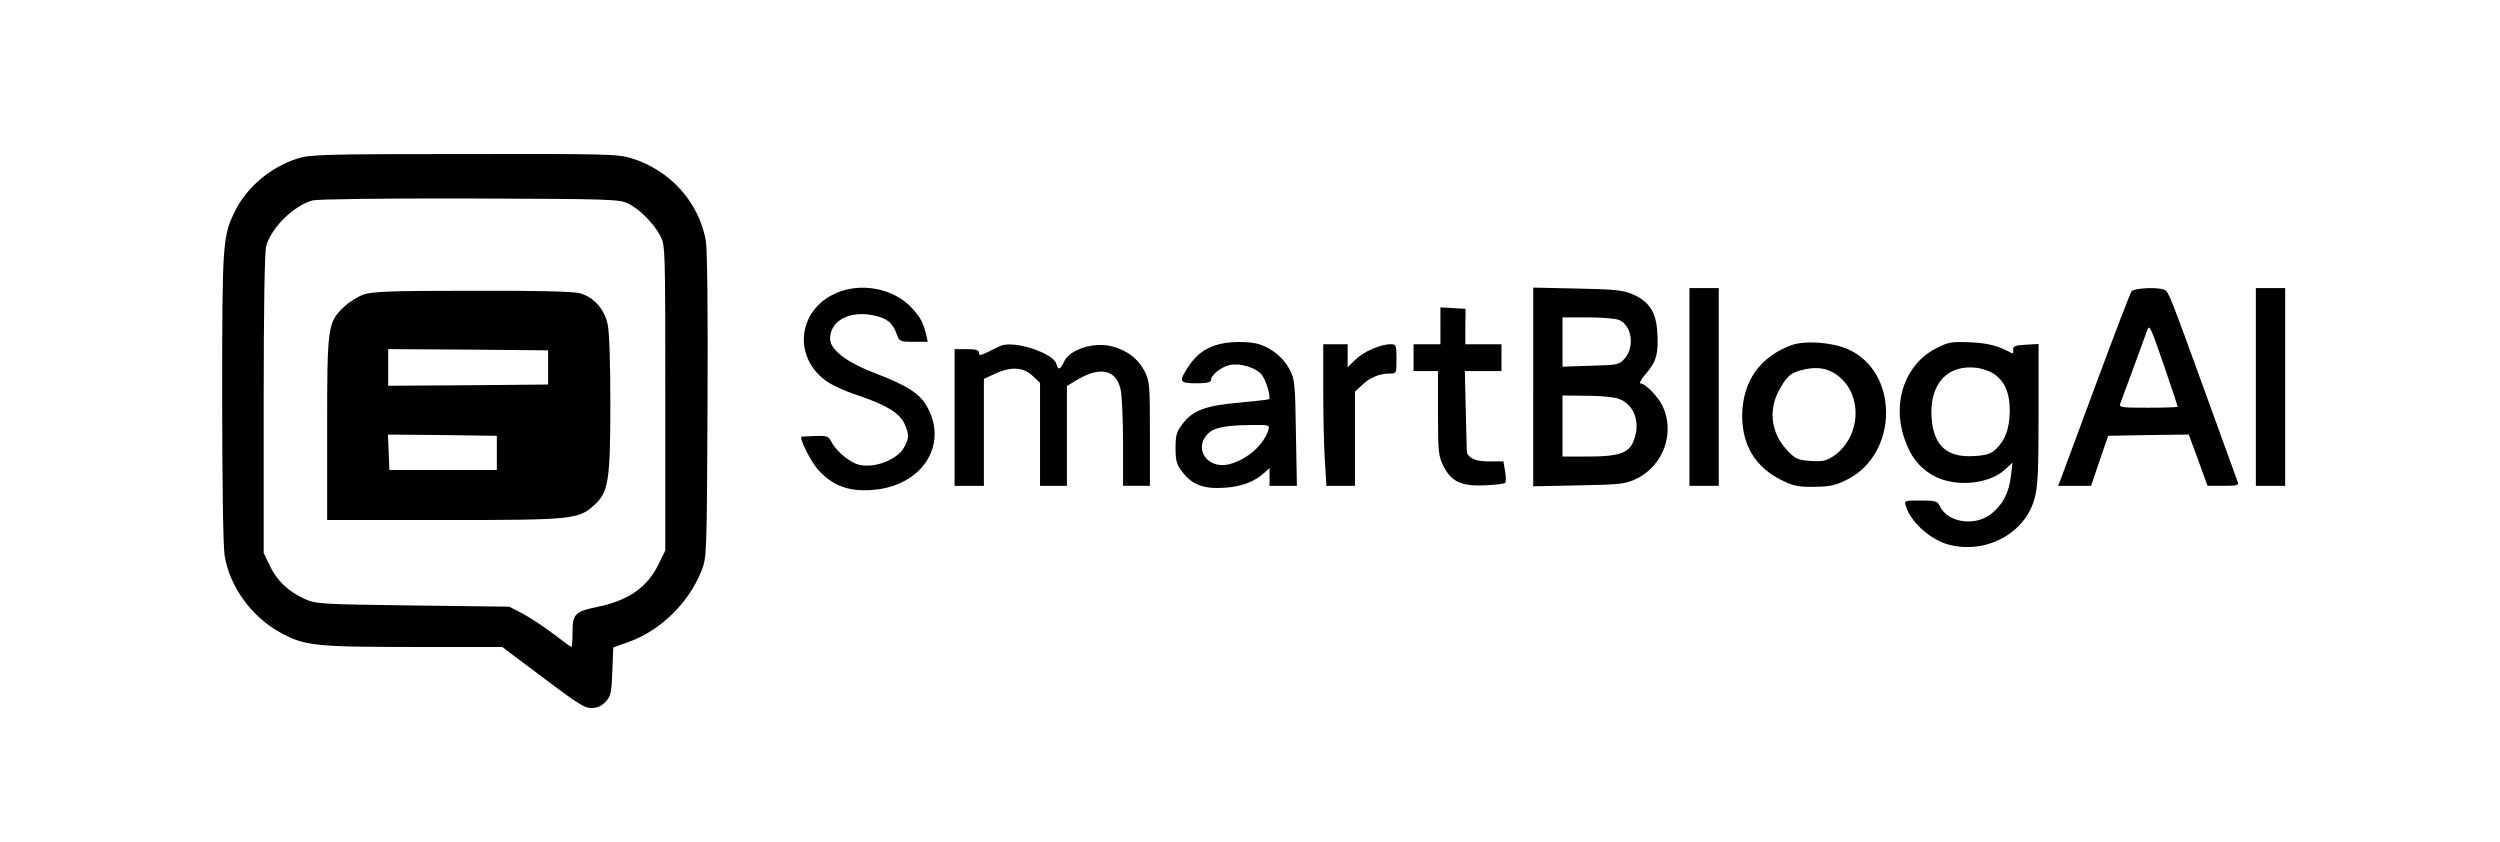 <?xml version="1.0" standalone="no"?>
<!DOCTYPE svg PUBLIC "-//W3C//DTD SVG 20010904//EN"
 "http://www.w3.org/TR/2001/REC-SVG-20010904/DTD/svg10.dtd">
<svg version="1.0" xmlns="http://www.w3.org/2000/svg"
 width="1024pt" height="345pt" viewBox="0 0 1024 345"
 preserveAspectRatio="xMidYMid meet">

<g transform="translate(0,345) scale(0.1,-0.1)"
fill="#000000" stroke="none">
<path d="M1219 2801 c-109 -35 -205 -115 -254 -211 -53 -105 -55 -127 -55
-765 0 -339 4 -616 10 -650 20 -126 108 -248 223 -313 101 -57 142 -62 548
-62 l366 0 96 -72 c220 -166 238 -178 271 -178 22 0 40 8 57 26 21 23 24 36
27 124 l4 98 64 23 c127 45 244 158 296 288 23 56 23 58 26 679 2 388 -1 643
-7 677 -29 158 -146 287 -302 336 -57 18 -100 19 -687 18 -574 0 -632 -2 -683
-18z m1355 -185 c47 -24 101 -78 130 -131 21 -40 21 -45 21 -665 l0 -625 -28
-57 c-46 -94 -123 -148 -251 -174 -91 -19 -101 -29 -101 -104 0 -33 -2 -60 -4
-60 -3 0 -36 24 -75 54 -39 30 -96 67 -126 83 l-54 28 -396 5 c-386 5 -396 6
-445 28 -65 30 -112 75 -141 137 l-24 50 0 610 c0 390 4 623 10 647 22 76 112
165 190 187 21 5 275 9 645 8 579 -2 612 -3 649 -21z"/>
<path d="M1490 2244 c-25 -9 -62 -32 -82 -52 -66 -63 -68 -80 -68 -499 l0
-373 478 0 c530 0 552 2 618 63 56 52 64 99 64 414 0 165 -4 293 -11 325 -14
63 -57 111 -114 127 -26 7 -179 11 -440 10 -334 0 -407 -3 -445 -15z m755
-299 l0 -70 -327 -3 -328 -2 0 75 0 75 328 -2 327 -3 0 -70z m-210 -350 l0
-70 -220 0 -220 0 -3 73 -3 72 223 -2 223 -3 0 -70z"/>
<path d="M3409 2242 c-141 -73 -157 -252 -31 -348 22 -18 82 -46 132 -62 119
-40 173 -73 194 -116 21 -44 20 -64 -3 -102 -33 -53 -134 -87 -194 -64 -39 16
-84 56 -102 91 -12 23 -19 25 -67 23 -29 -1 -54 -2 -55 -3 -10 -6 37 -99 67
-134 58 -65 124 -91 220 -84 204 13 317 183 227 342 -30 53 -81 86 -212 136
-118 45 -185 97 -185 142 0 72 78 115 174 96 57 -11 81 -29 98 -75 12 -33 13
-34 70 -34 l58 0 -6 28 c-13 50 -22 70 -56 107 -76 87 -223 113 -329 57z"/>
<path d="M6280 1865 l0 -407 188 4 c171 3 191 6 235 27 110 54 158 186 108
296 -18 39 -72 95 -93 95 -5 0 6 19 26 42 41 47 50 83 44 171 -5 78 -33 121
-97 150 -40 18 -70 22 -228 25 l-183 4 0 -407z m353 274 c51 -23 63 -109 23
-156 -24 -27 -27 -28 -140 -31 l-116 -4 0 101 0 101 105 0 c57 0 115 -5 128
-11z m-4 -322 c66 -23 93 -100 61 -176 -19 -47 -62 -61 -184 -61 l-106 0 0
125 0 125 98 -1 c53 0 112 -5 131 -12z"/>
<path d="M6920 1865 l0 -405 60 0 60 0 0 405 0 405 -60 0 -60 0 0 -405z"/>
<path d="M8731 2257 c-6 -8 -71 -178 -145 -378 -74 -200 -139 -376 -145 -391
l-11 -28 68 0 67 0 35 103 35 102 165 3 165 2 39 -105 38 -105 65 0 c58 0 64
2 58 18 -3 9 -63 172 -131 361 -143 394 -150 413 -167 423 -21 13 -124 9 -136
-5z m138 -320 c28 -82 51 -151 51 -153 0 -2 -54 -4 -121 -4 -111 0 -121 1
-114 18 5 13 88 238 111 302 8 22 14 9 73 -163z"/>
<path d="M9240 1865 l0 -405 60 0 60 0 0 405 0 405 -60 0 -60 0 0 -405z"/>
<path d="M5900 2116 l0 -76 -55 0 -55 0 0 -55 0 -55 50 0 50 0 0 -173 c0 -159
2 -176 23 -217 32 -63 72 -82 169 -78 42 2 79 6 83 10 4 4 4 25 0 47 l-7 41
-58 0 c-51 0 -76 9 -91 33 -1 1 -3 77 -5 170 l-4 167 75 0 75 0 0 55 0 55 -74
0 -74 0 0 73 1 72 -52 3 -51 3 0 -75z"/>
<path d="M4979 2036 c-51 -18 -79 -40 -111 -87 -41 -62 -38 -69 32 -69 43 0
60 4 60 13 0 21 42 54 77 62 44 9 108 -11 131 -40 18 -22 38 -92 30 -100 -2
-2 -56 -8 -121 -14 -138 -12 -192 -32 -233 -87 -25 -32 -29 -47 -29 -99 0 -51
4 -67 27 -97 41 -54 87 -71 172 -66 72 5 123 24 164 61 l22 20 0 -36 0 -37 56
0 56 0 -4 218 c-3 201 -5 220 -26 259 -24 46 -69 84 -121 102 -45 15 -137 13
-182 -3z m216 -348 c-19 -60 -85 -119 -158 -139 -94 -25 -155 70 -82 131 23
19 71 28 163 29 82 1 83 1 77 -21z"/>
<path d="M7337 2036 c-129 -48 -199 -148 -201 -286 -1 -123 54 -214 162 -267
48 -24 69 -28 134 -27 65 1 87 6 135 30 211 108 211 443 1 534 -66 29 -177 36
-231 16z m215 -147 c79 -87 59 -239 -42 -307 -30 -20 -44 -23 -94 -20 -54 4
-62 8 -97 45 -66 71 -77 166 -29 250 32 57 48 69 107 81 62 13 113 -3 155 -49z"/>
<path d="M7930 2023 c-126 -64 -181 -220 -130 -368 25 -74 59 -118 115 -151
88 -51 230 -40 299 24 l29 27 -6 -53 c-8 -70 -33 -118 -80 -156 -67 -54 -181
-37 -212 32 -9 19 -18 22 -78 22 -66 0 -68 -1 -61 -22 20 -66 99 -137 173
-158 152 -42 314 43 354 186 14 50 17 108 17 348 l0 287 -52 -3 c-44 -2 -53
-6 -52 -21 1 -10 -1 -16 -5 -14 -59 32 -96 41 -171 45 -77 3 -90 1 -140 -25z
m230 -100 c49 -29 72 -79 72 -155 -1 -74 -18 -121 -58 -159 -19 -18 -39 -24
-88 -27 -110 -7 -165 41 -174 154 -11 140 64 224 188 207 19 -3 46 -12 60 -20z"/>
<path d="M4100 2034 c-8 -3 -32 -15 -52 -25 -32 -16 -38 -16 -38 -4 0 11 -12
15 -50 15 l-50 0 0 -280 0 -280 60 0 60 0 0 219 0 219 45 21 c65 30 116 28
154 -8 l31 -29 0 -211 0 -211 55 0 55 0 0 205 0 204 45 27 c93 54 157 39 175
-41 5 -22 10 -120 10 -217 l0 -178 55 0 55 0 0 213 c0 201 -1 215 -22 257 -26
50 -71 85 -132 101 -74 20 -176 -12 -198 -63 -15 -33 -24 -35 -31 -9 -11 44
-170 97 -227 75z"/>
<path d="M5420 1848 c0 -106 3 -237 7 -290 l6 -98 59 0 58 0 0 193 0 193 28
26 c32 31 72 48 113 48 29 0 29 0 29 60 0 56 -1 60 -24 60 -41 0 -110 -30
-143 -62 l-33 -32 0 47 0 47 -50 0 -50 0 0 -192z"/>
</g>
</svg>
